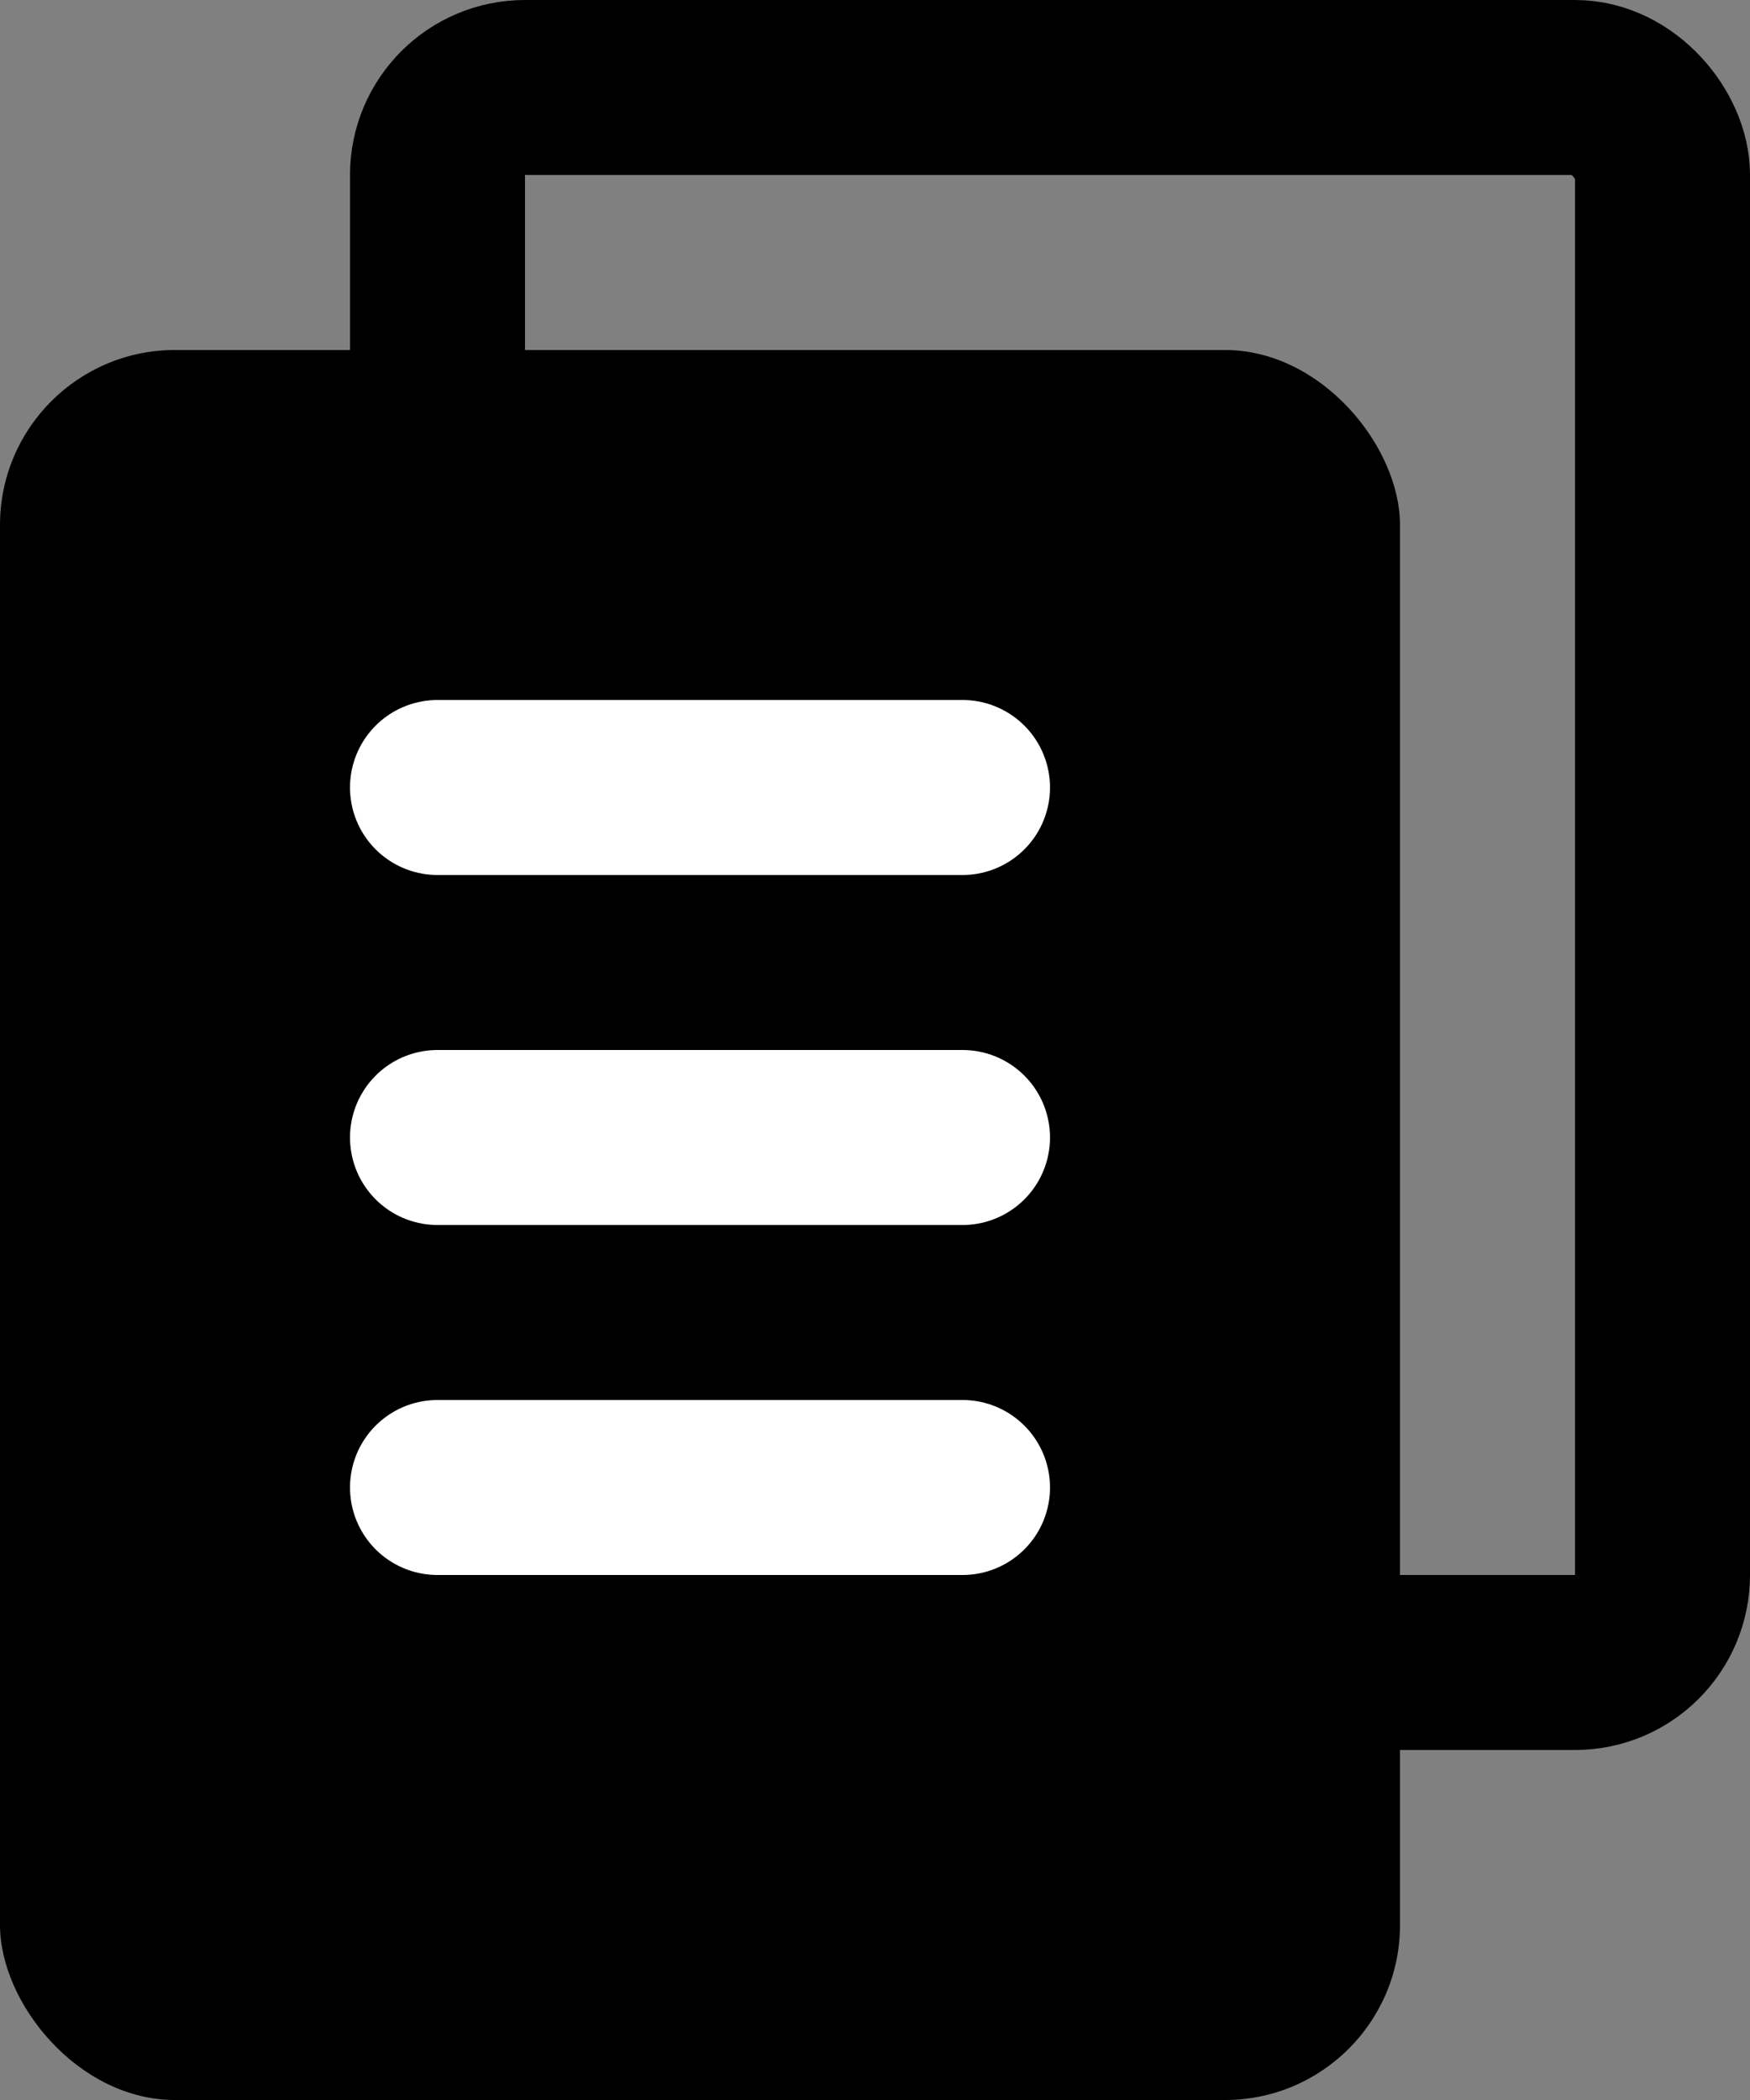 <svg width="10" height="12" viewBox="0 0 10 12" fill="none" xmlns="http://www.w3.org/2000/svg">
<rect x="0" y="0" width="10" height="12" fill="#808080" stroke="none"/>
<rect x="2.5" y="0.5" width="7" height="9" rx="0.5" stroke="black"/>
<rect y="2" width="8" height="10" rx="1" fill="black"/>
<line x1="2.5" y1="6.5" x2="5.5" y2="6.5" stroke="white" stroke-linecap="round"/>
<line x1="2.5" y1="4.5" x2="5.5" y2="4.5" stroke="white" stroke-linecap="round"/>
<line x1="2.5" y1="8.5" x2="5.5" y2="8.5" stroke="white" stroke-linecap="round"/>
</svg>
